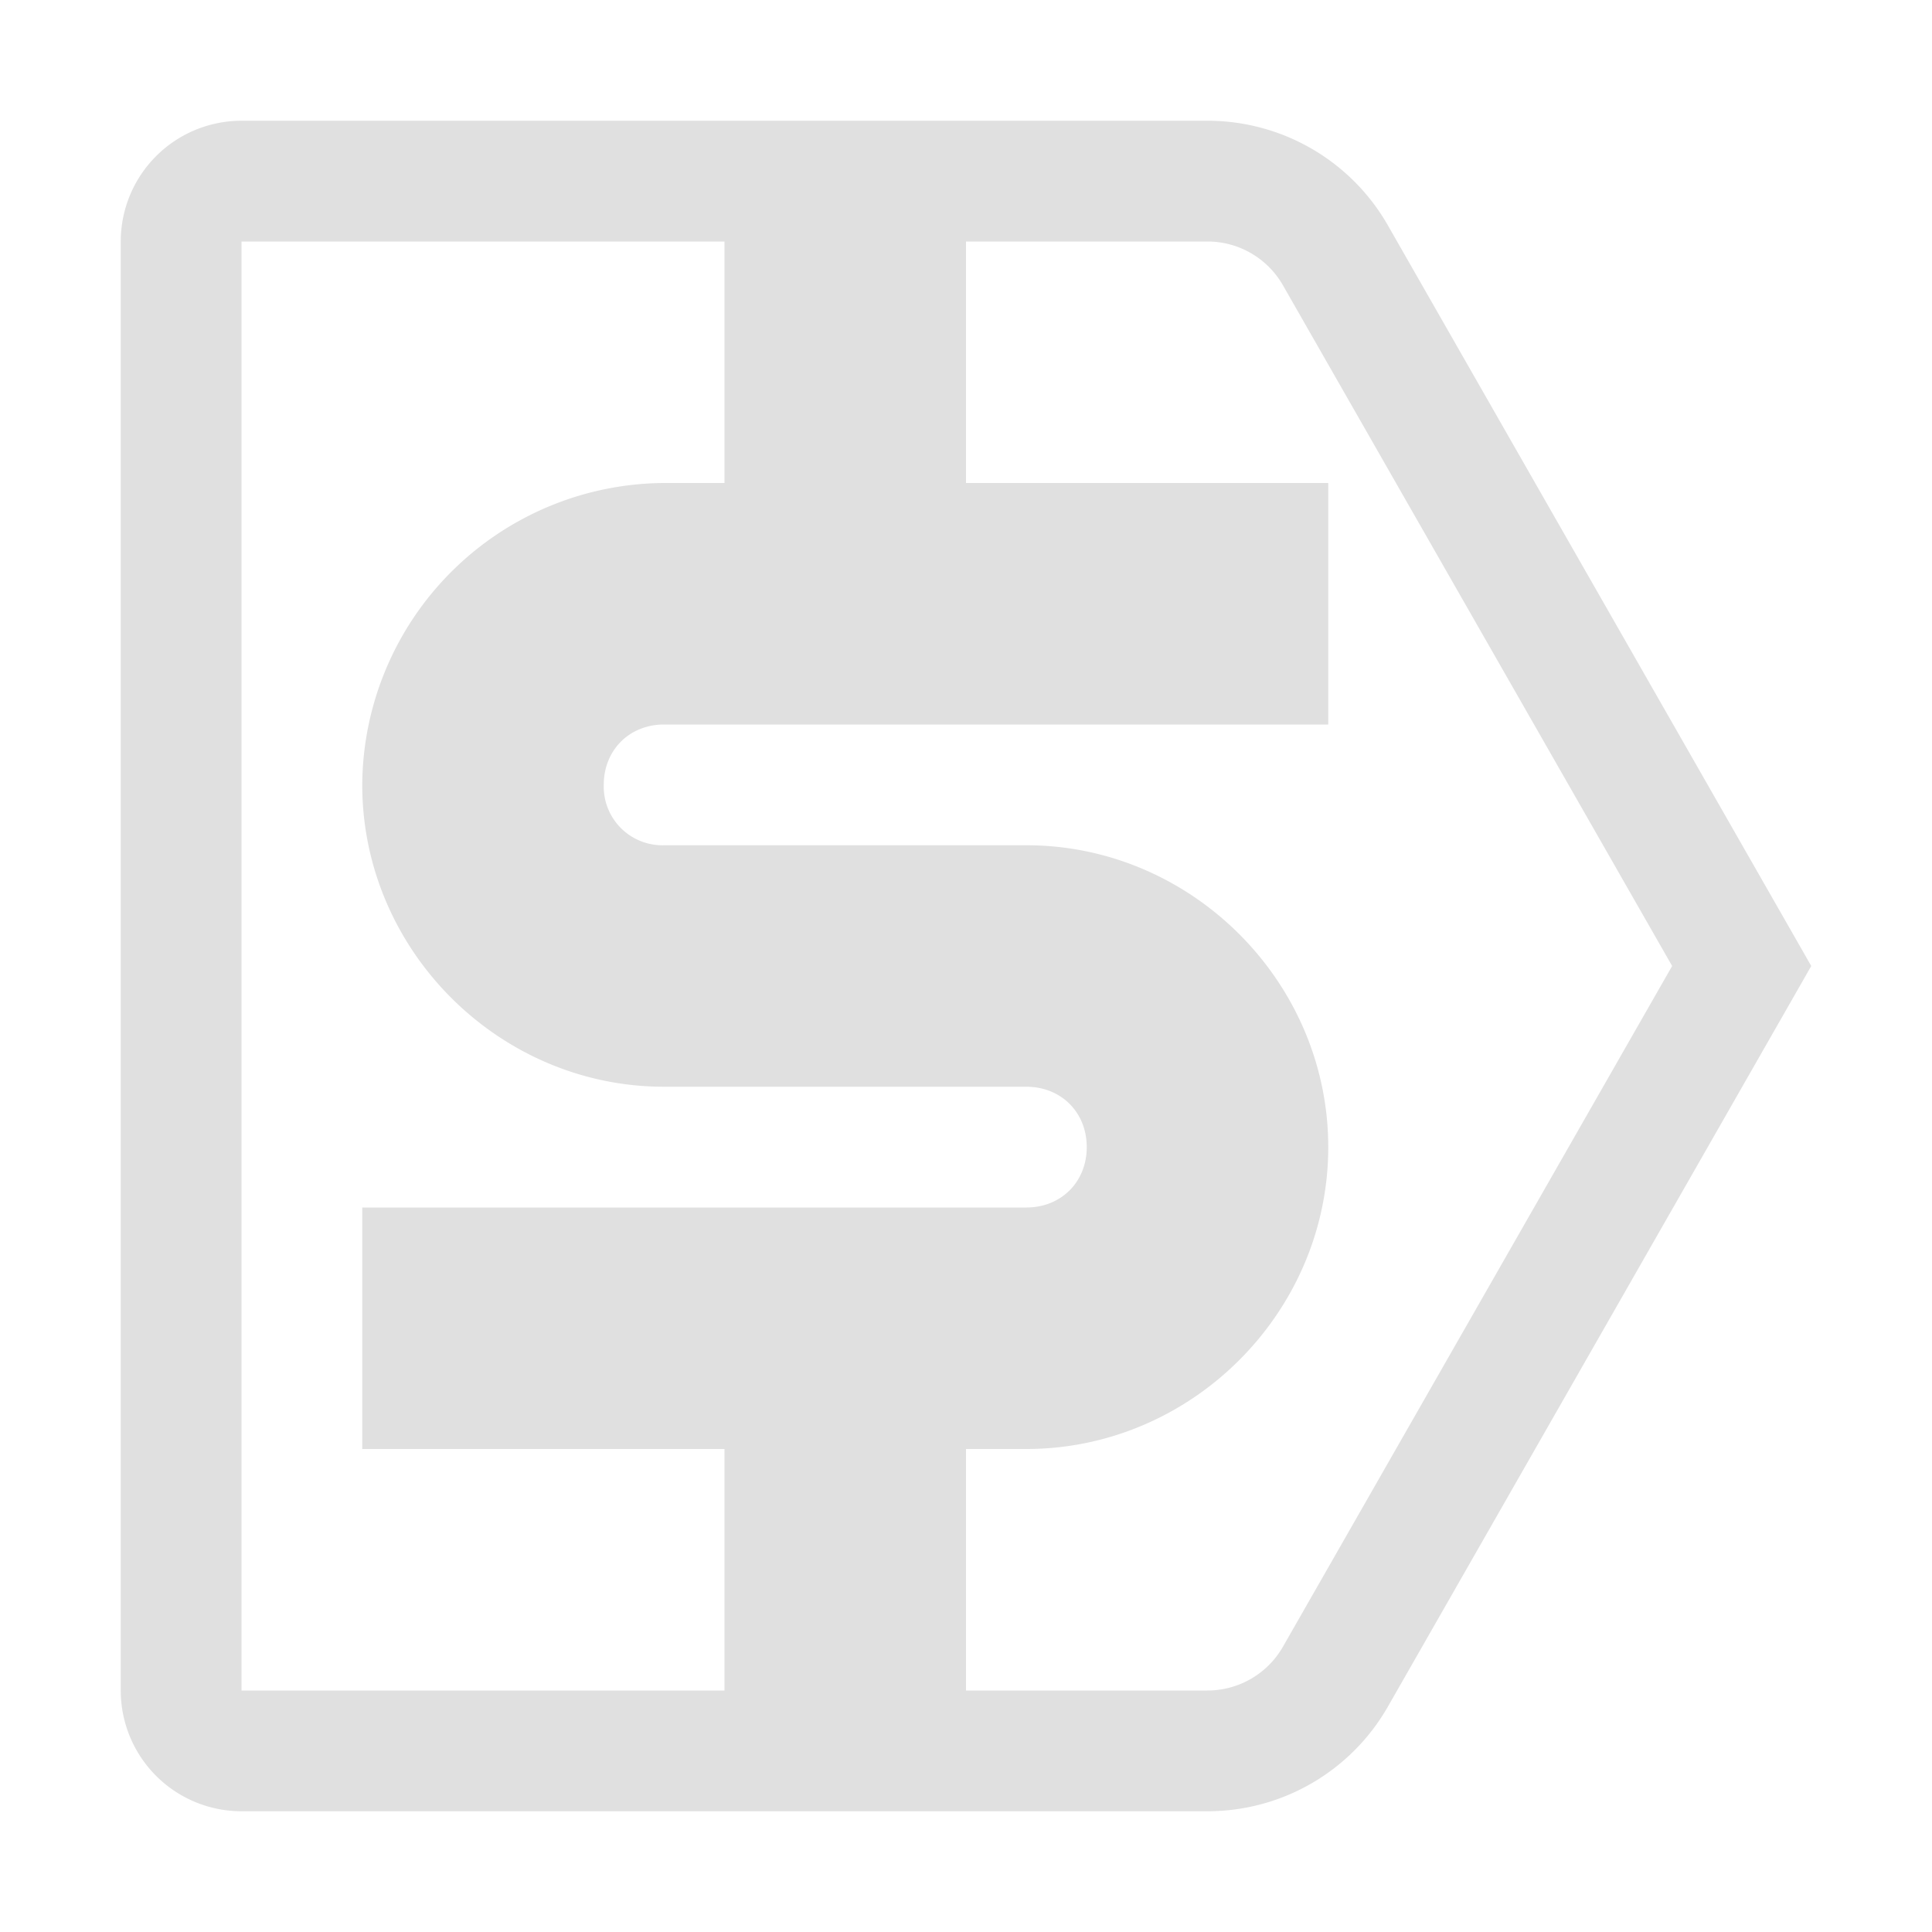 <svg xmlns="http://www.w3.org/2000/svg" viewBox="0 0 16 16"><path fill="#E0E0E0" d="M2 1a1 1 0 0 0-1 1v12a1 1 0 0 0 1 1h8a1.72 1.72 0 0 0 1.496-.87L15 8l-3.504-6.13A1.72 1.72 0 0 0 10 1zm0 1h4v2h-.5A2.515 2.515 0 0 0 3 6.5C3 7.869 4.131 9 5.5 9h3c.288 0 .5.212.5.5s-.212.5-.5.5H3v2h3v2H2zm6 0h2a.72.72 0 0 1 .625.363L13.848 8l-3.223 5.637A.72.72 0 0 1 10 14H8v-2h.5c1.369 0 2.5-1.131 2.5-2.5S9.869 7 8.5 7h-3a.486.486 0 0 1-.5-.5c0-.288.212-.5.5-.5H11V4H8z"/></svg>
